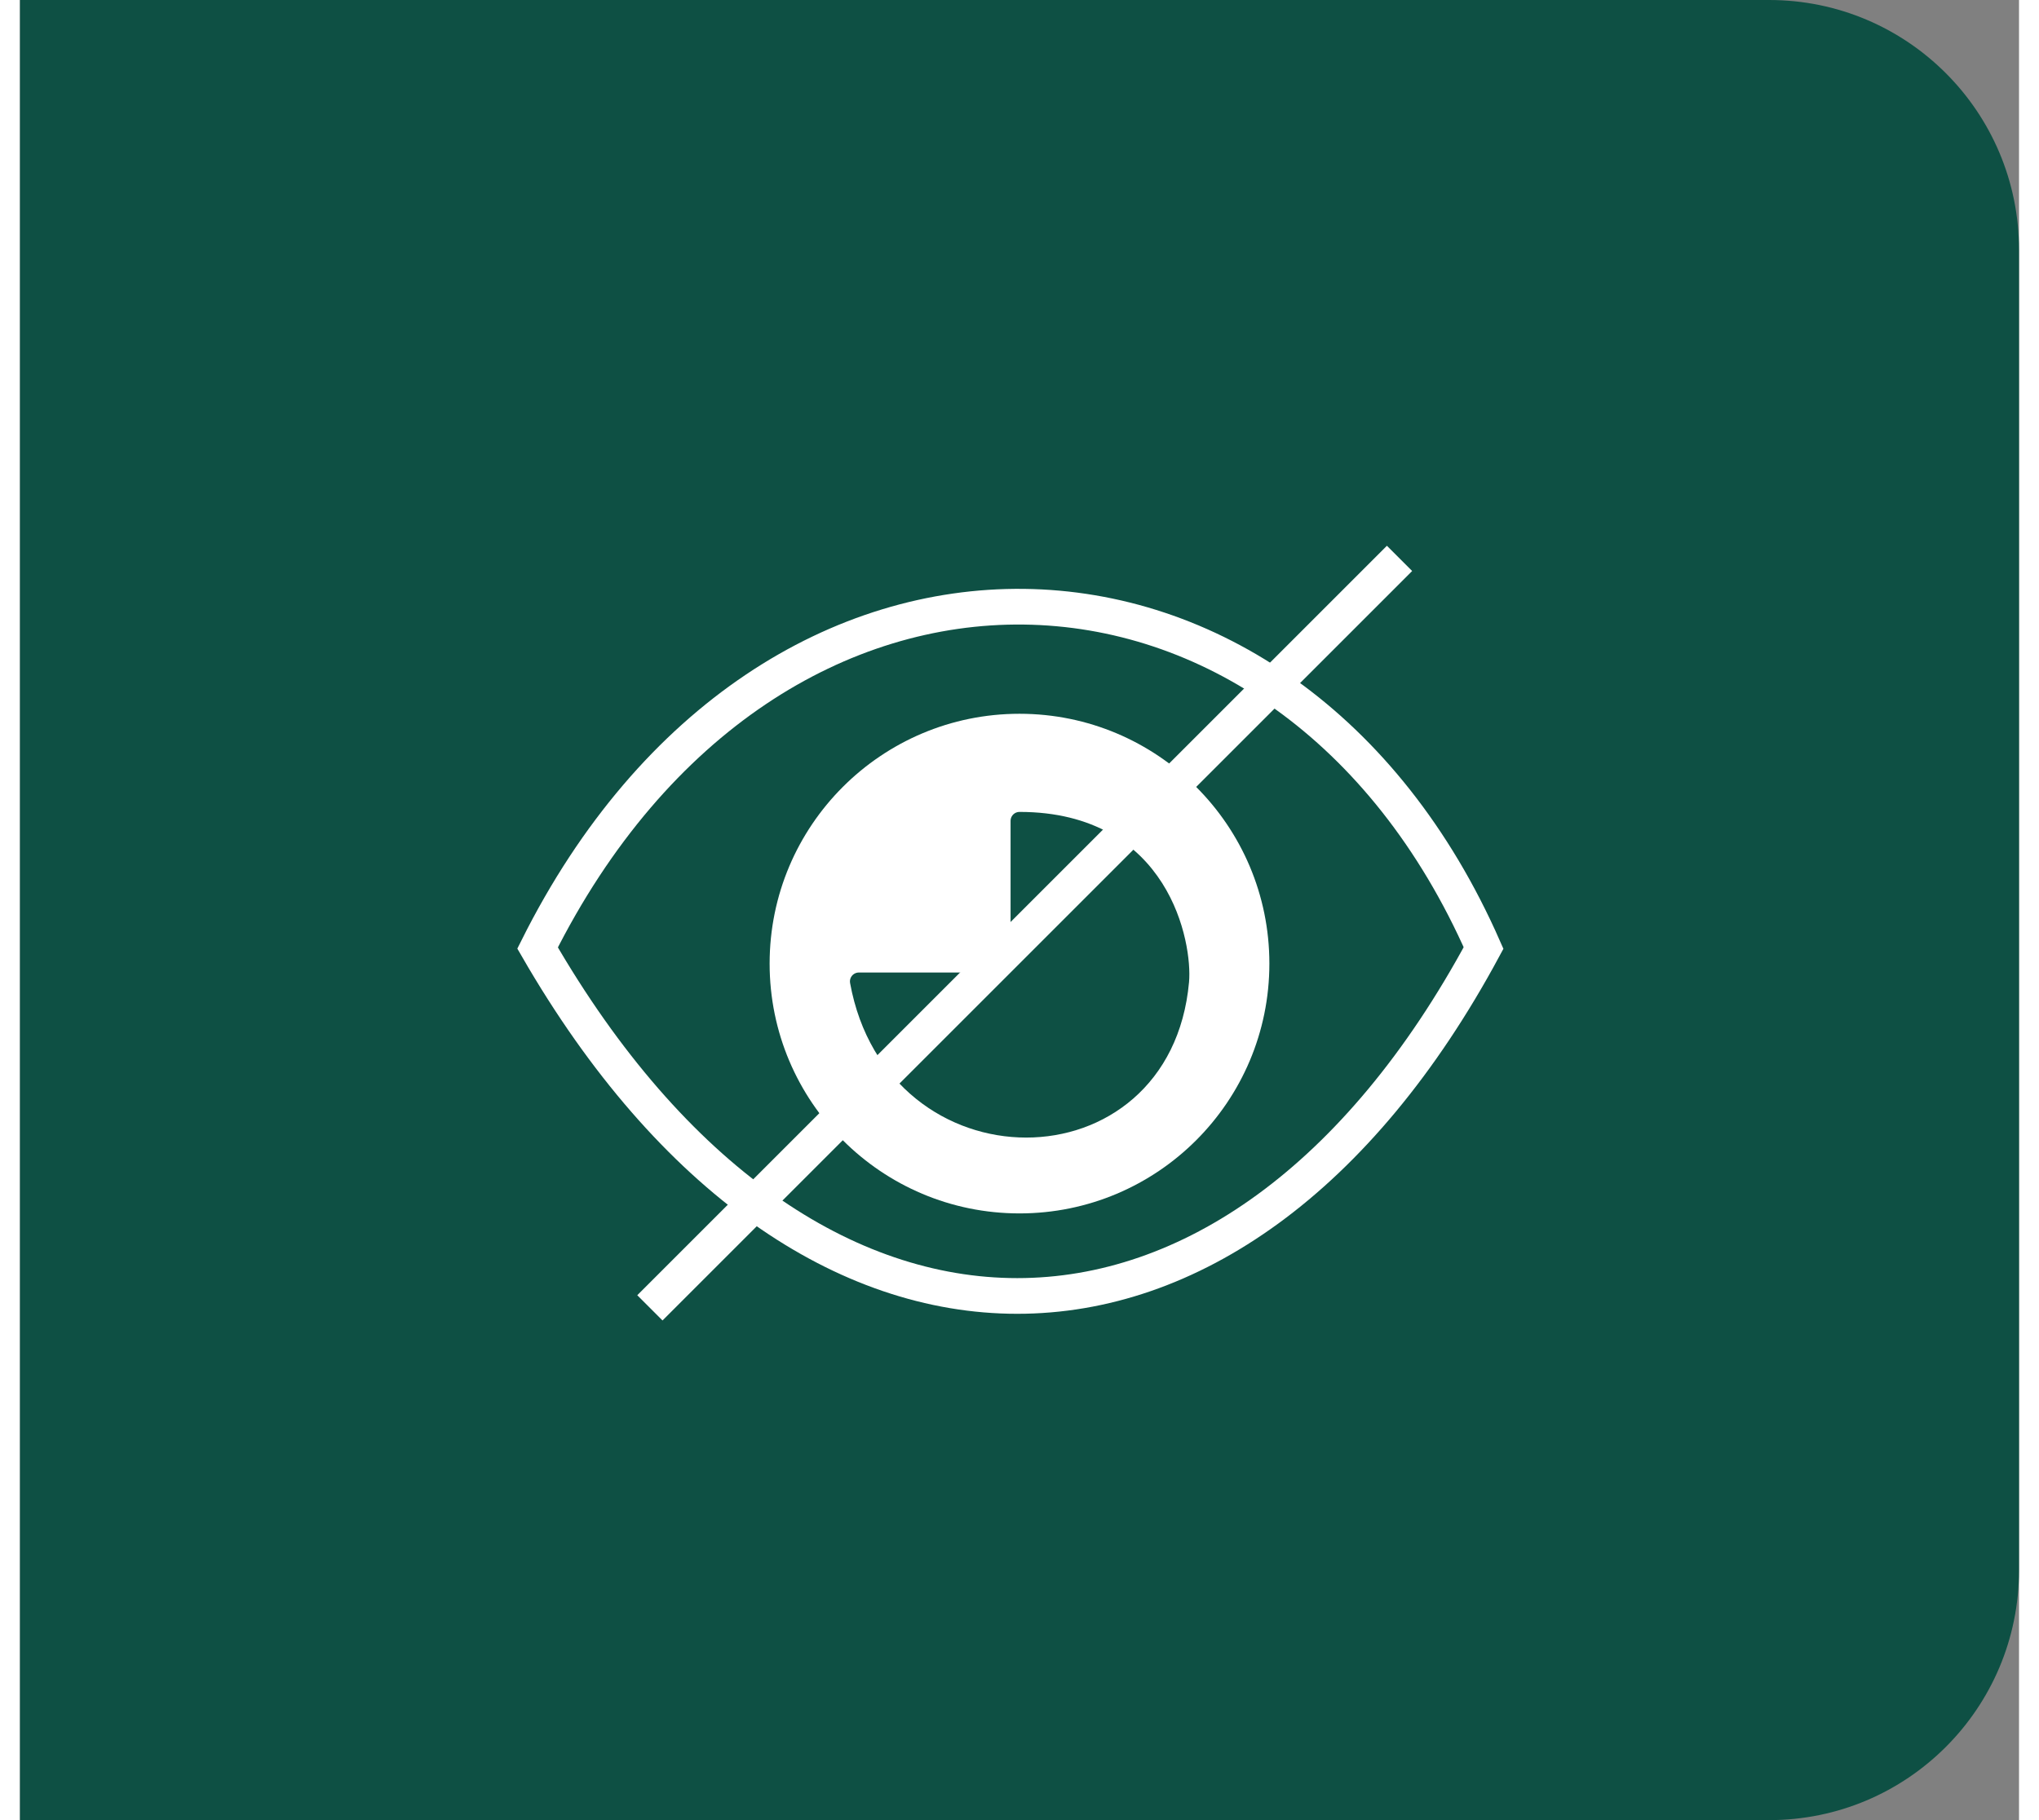 <svg width="56" height="50" viewBox="0 0 56 51" fill="none" xmlns="http://www.w3.org/2000/svg">
<rect x="0" y="0" width="56" height="51" fill="#808080" stroke="none"/>
<path d="M0 0H49C52.866 0 56 3.134 56 7V44C56 47.866 52.866 51 49 51H0V0Z" fill="#0E5044"/>
<path d="M14.5 26.563C21 13.563 35.5 14.063 41 26.563C34 39.563 22 39.563 14.5 26.563Z" fill="#0E5044" stroke="white"/>
<circle cx="28" cy="27" r="7" fill="white"/>
<path d="M32.5 27.5C32 33 24.5 33 23.5 27.5H27C28 27.5 28 26.5 28 26.5V23C32 23 32.59 26.504 32.5 27.5Z" fill="#0E5044" stroke="#0E5044" stroke-width="0.5" stroke-linejoin="round"/>
<line x1="17.646" y1="36.646" x2="38.646" y2="15.646" stroke="white"/>
</svg>
